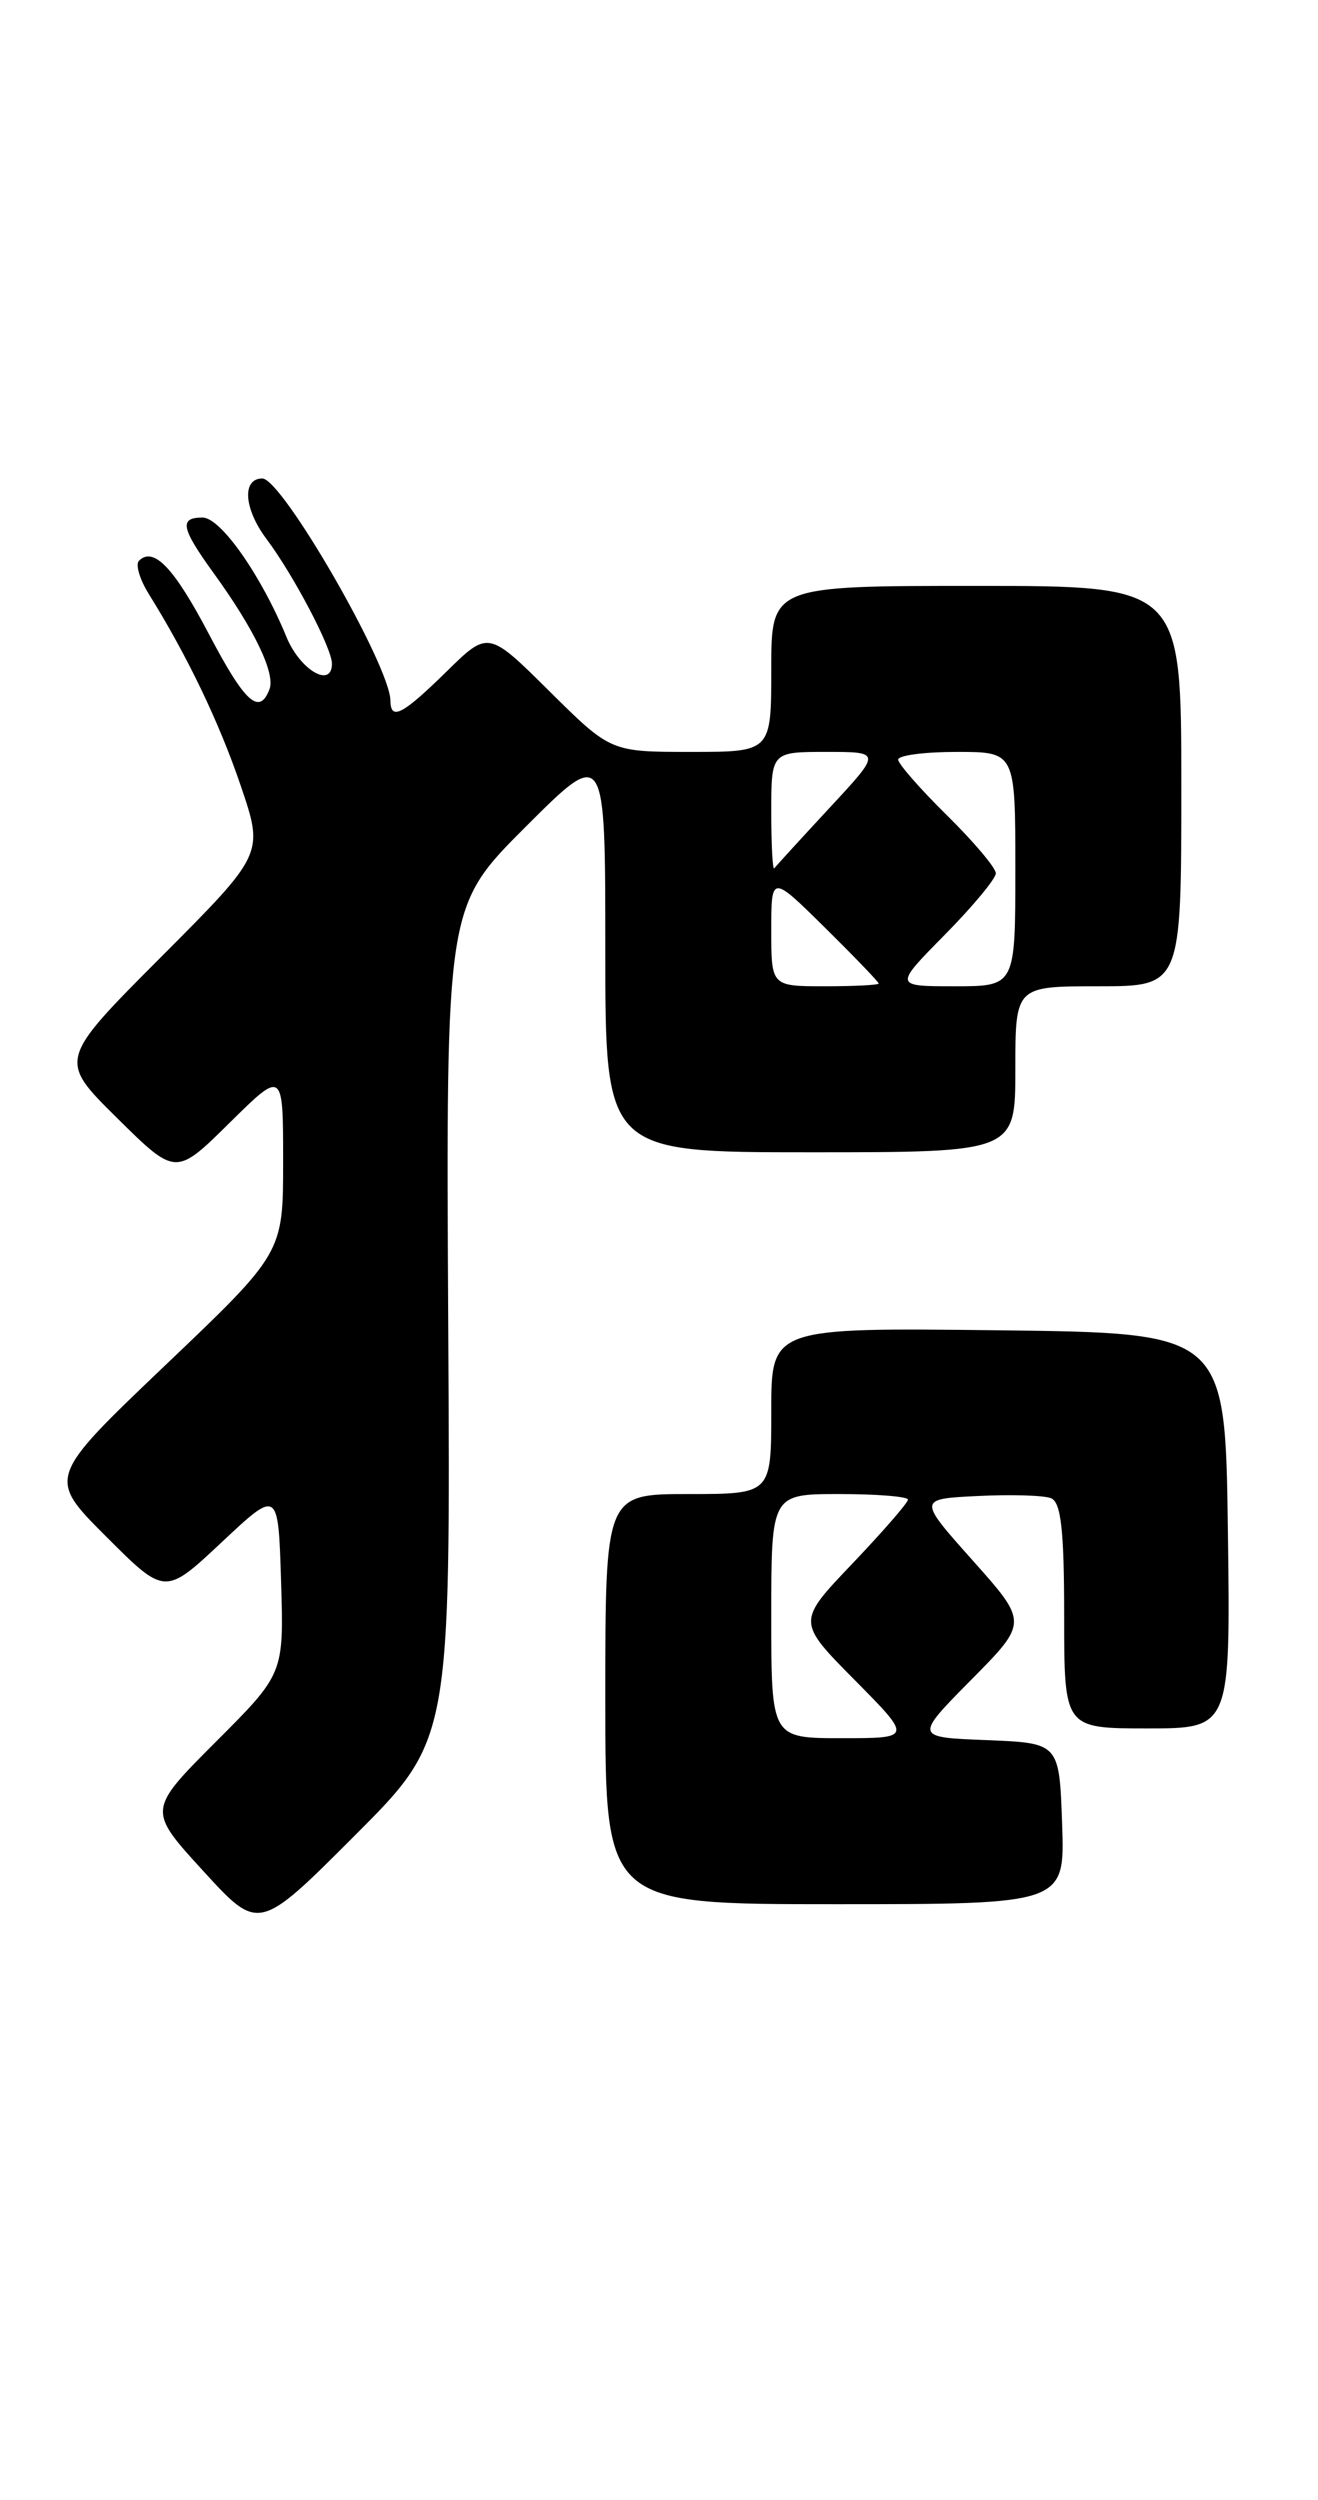 <?xml version="1.0" encoding="UTF-8" standalone="no"?>
<!DOCTYPE svg PUBLIC "-//W3C//DTD SVG 1.1//EN" "http://www.w3.org/Graphics/SVG/1.1/DTD/svg11.dtd" >
<svg xmlns="http://www.w3.org/2000/svg" xmlns:xlink="http://www.w3.org/1999/xlink" version="1.1" viewBox="0 0 135 256">
 <g >
 <path fill="currentColor"
d=" M 45.91 135.50 C 45.68 92.83 45.68 92.83 53.84 84.67 C 62.00 76.52 62.00 76.52 62.00 97.26 C 62.00 118.00 62.00 118.00 83.00 118.00 C 104.00 118.00 104.00 118.00 104.00 109.50 C 104.00 101.00 104.00 101.00 112.50 101.00 C 121.00 101.00 121.00 101.00 121.00 80.50 C 121.00 60.00 121.00 60.00 100.00 60.00 C 79.00 60.00 79.00 60.00 79.00 68.50 C 79.00 77.00 79.00 77.00 70.78 77.00 C 62.55 77.00 62.55 77.00 56.28 70.79 C 50.01 64.57 50.01 64.57 45.72 68.79 C 41.22 73.20 40.01 73.83 39.99 71.75 C 39.96 68.19 28.90 49.00 26.87 49.00 C 24.76 49.00 24.98 52.11 27.30 55.20 C 30.08 58.91 34.00 66.38 34.00 67.96 C 34.00 70.53 30.75 68.63 29.35 65.25 C 26.75 58.91 22.60 53.00 20.75 53.00 C 18.33 53.00 18.54 54.07 21.89 58.70 C 26.05 64.44 28.23 68.97 27.60 70.59 C 26.56 73.30 25.08 71.95 21.38 64.90 C 17.82 58.13 15.73 55.94 14.23 57.43 C 13.86 57.81 14.31 59.33 15.23 60.81 C 19.18 67.16 22.45 73.96 24.66 80.47 C 27.03 87.44 27.03 87.44 16.51 97.99 C 5.98 108.55 5.98 108.55 11.99 114.49 C 18.00 120.43 18.00 120.43 23.50 115.00 C 29.00 109.57 29.00 109.57 29.00 118.94 C 29.00 128.31 29.00 128.31 16.92 139.82 C 4.85 151.33 4.85 151.33 10.87 157.35 C 16.90 163.38 16.90 163.38 22.70 157.94 C 28.50 152.50 28.50 152.50 28.79 161.95 C 29.08 171.40 29.08 171.40 22.10 178.38 C 15.12 185.37 15.12 185.37 20.81 191.59 C 26.50 197.82 26.50 197.82 36.32 187.99 C 46.15 178.16 46.15 178.16 45.91 135.50 Z  M 108.79 186.75 C 108.50 178.50 108.50 178.50 101.08 178.20 C 93.66 177.91 93.66 177.91 99.47 172.03 C 105.29 166.15 105.29 166.15 99.65 159.82 C 94.01 153.50 94.01 153.50 100.15 153.20 C 103.53 153.03 106.90 153.13 107.64 153.42 C 108.68 153.81 109.00 156.69 109.00 165.47 C 109.00 177.00 109.00 177.00 117.52 177.00 C 126.04 177.00 126.04 177.00 125.77 156.75 C 125.50 136.50 125.50 136.50 102.25 136.23 C 79.00 135.96 79.00 135.96 79.00 144.48 C 79.00 153.00 79.00 153.00 70.50 153.00 C 62.00 153.00 62.00 153.00 62.00 174.00 C 62.00 195.00 62.00 195.00 85.54 195.00 C 109.08 195.00 109.08 195.00 108.79 186.75 Z  M 79.00 95.28 C 79.00 89.57 79.00 89.57 84.50 95.00 C 87.53 97.99 90.00 100.56 90.00 100.72 C 90.00 100.87 87.53 101.00 84.50 101.00 C 79.00 101.00 79.00 101.00 79.00 95.28 Z  M 96.78 95.72 C 99.65 92.81 102.00 89.98 102.00 89.43 C 102.00 88.88 99.75 86.21 97.00 83.50 C 94.25 80.79 92.00 78.22 92.00 77.79 C 92.00 77.35 94.70 77.00 98.00 77.00 C 104.00 77.00 104.00 77.00 104.00 89.00 C 104.00 101.00 104.00 101.00 97.78 101.00 C 91.57 101.00 91.57 101.00 96.78 95.72 Z  M 79.00 83.17 C 79.00 77.00 79.00 77.00 84.65 77.00 C 90.29 77.00 90.29 77.00 84.95 82.75 C 82.02 85.91 79.48 88.69 79.31 88.92 C 79.14 89.15 79.00 86.56 79.00 83.17 Z  M 79.00 165.50 C 79.00 153.00 79.00 153.00 86.00 153.00 C 89.85 153.00 93.00 153.26 93.00 153.57 C 93.00 153.89 90.44 156.83 87.32 160.11 C 81.63 166.07 81.63 166.07 87.53 172.03 C 93.44 178.00 93.44 178.00 86.22 178.00 C 79.00 178.00 79.00 178.00 79.00 165.50 Z "/>
</g>
</svg>